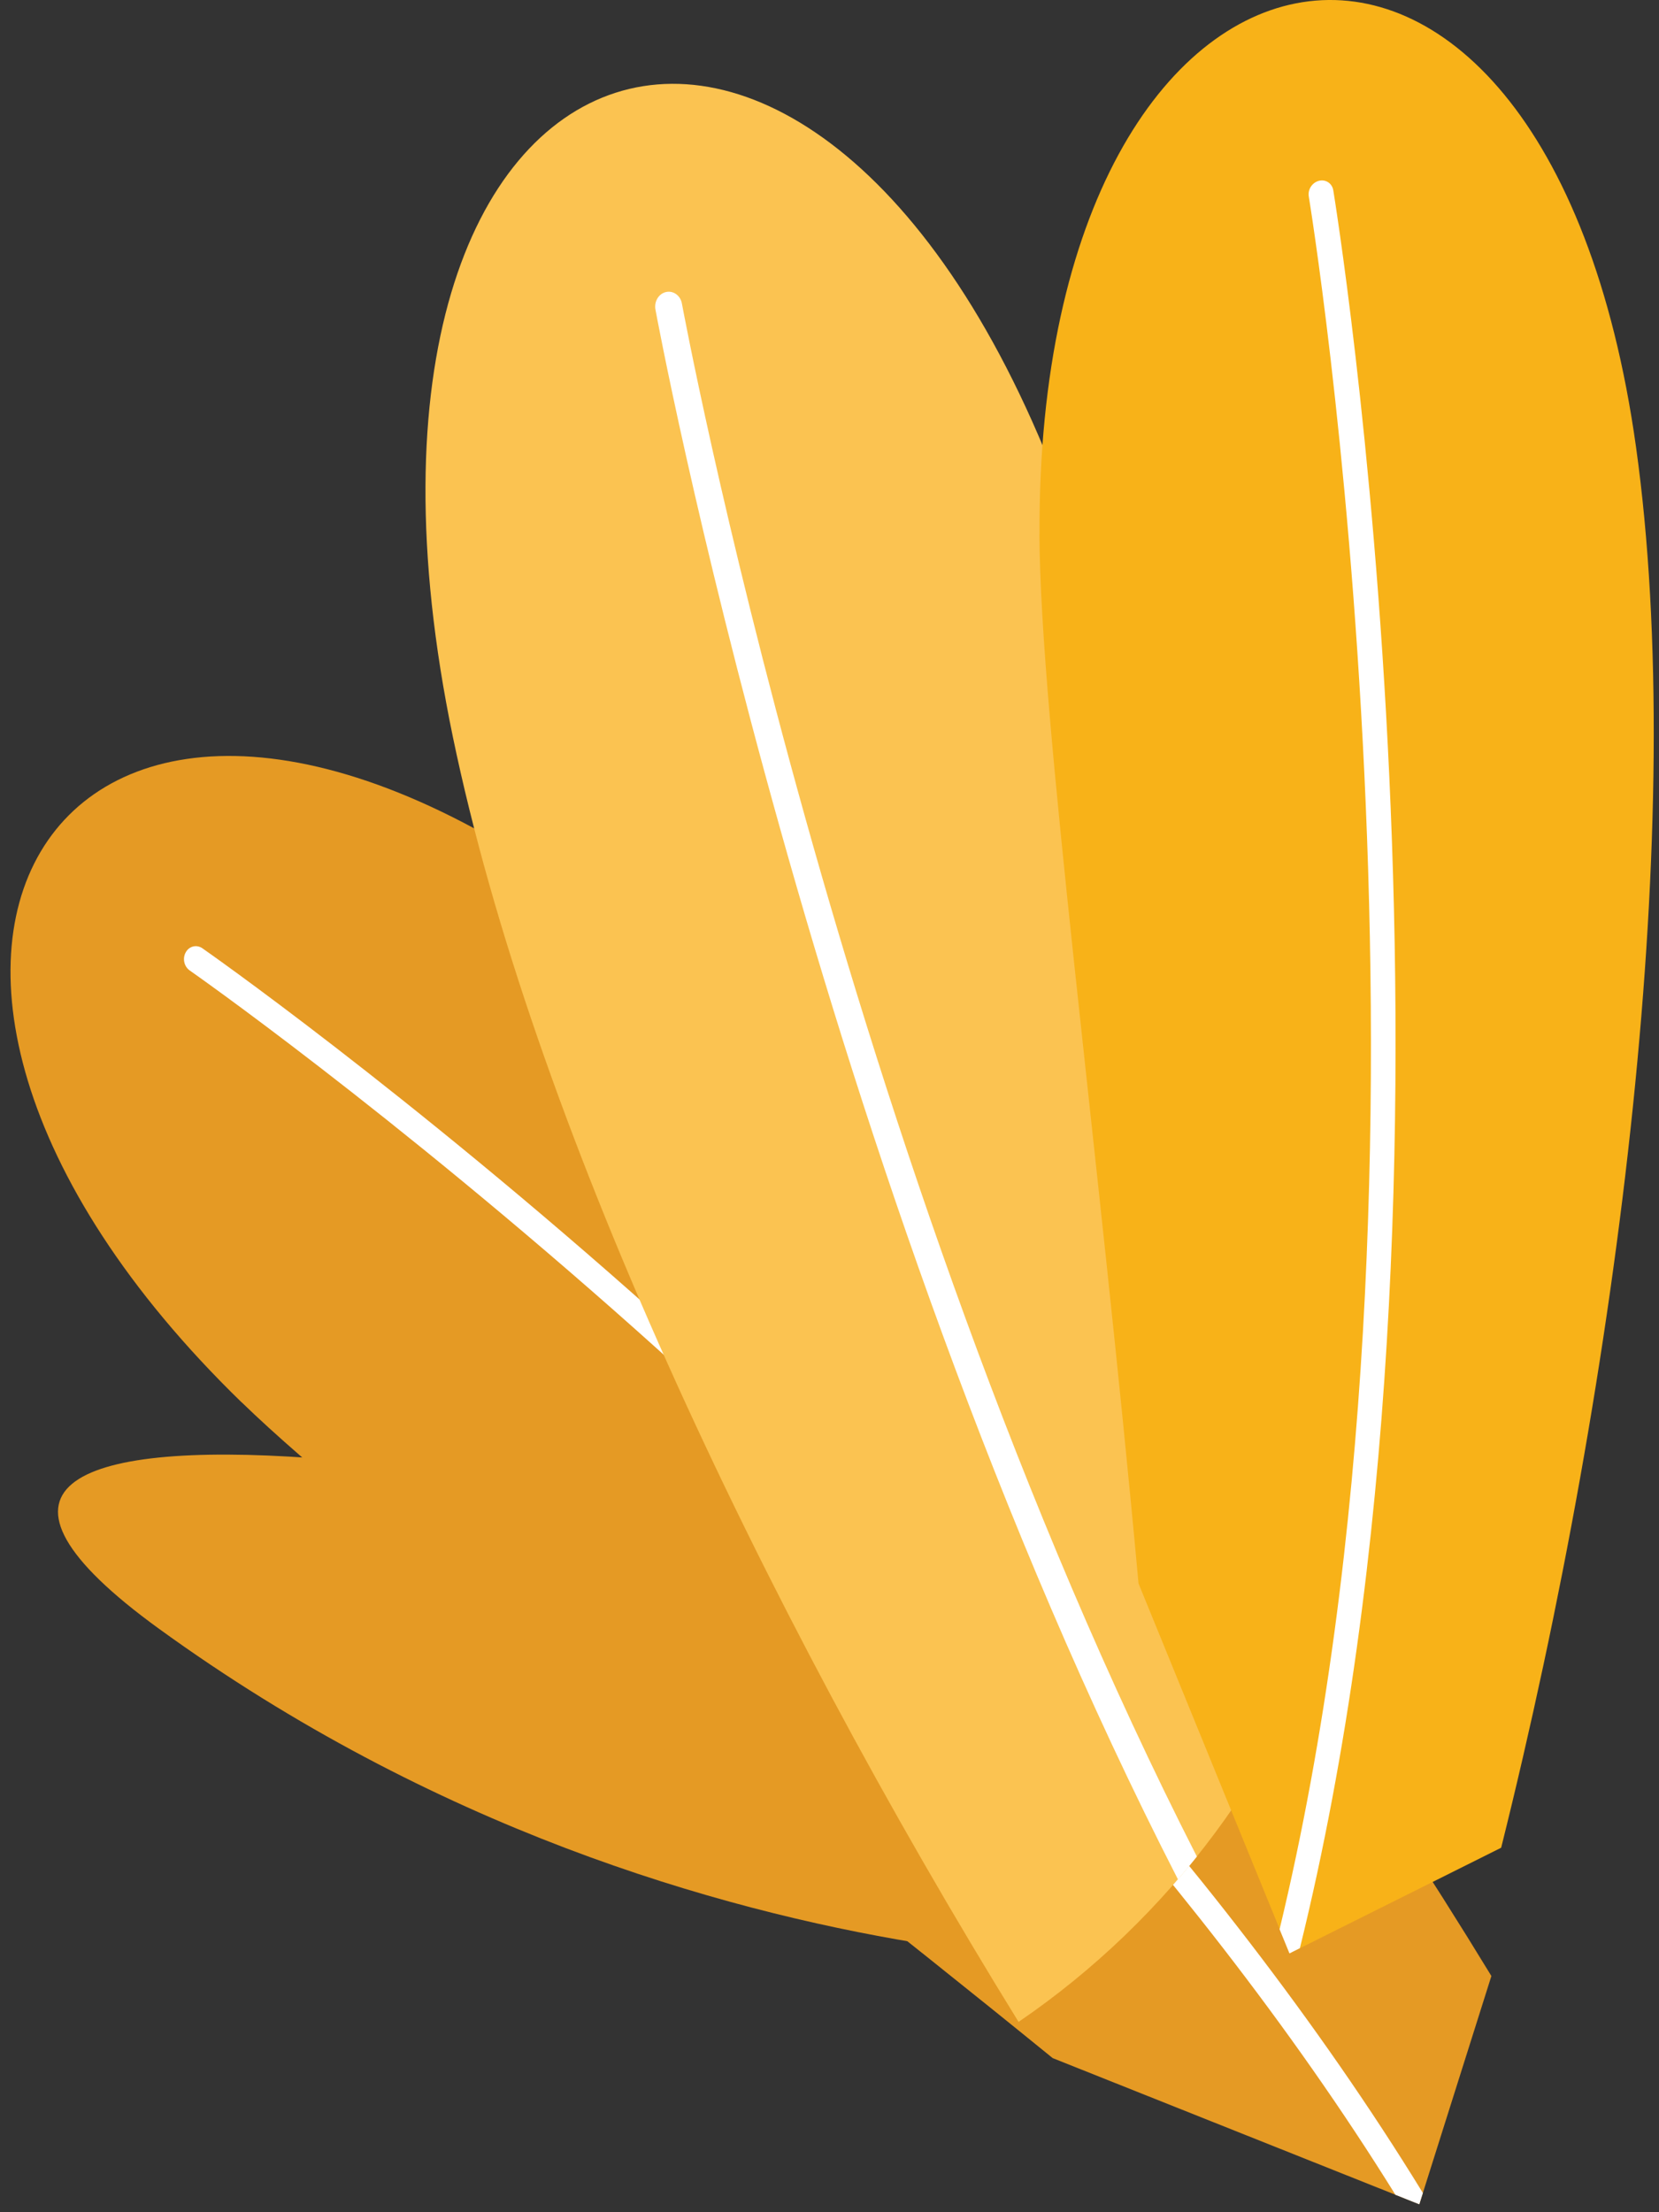 <svg width="117" height="156" viewBox="0 0 117 156" fill="none" xmlns="http://www.w3.org/2000/svg">
<rect x="0" y="0" width="117" height="156" fill="#333333" stroke="none"/>
<path fill-rule="evenodd" clip-rule="evenodd" d="M64.607 136.993C50.496 134.663 30.572 128.899 11.196 114.844C-16.271 94.926 41.508 101.708 88.558 117.785L70.376 134.229L64.607 136.993Z" fill="#E59A24"/>
<path fill-rule="evenodd" clip-rule="evenodd" d="M17.048 98.891C26.346 107.924 50.658 125.945 74.241 145.133L100.095 155.44L105.179 139.343C87.106 109.69 62.969 79.315 41.896 63.816C4.931 36.625 -15.587 67.19 17.048 98.898V98.891Z" fill="#E59A24"/>
<path fill-rule="evenodd" clip-rule="evenodd" d="M100.346 154.639C70.653 106.237 14.487 67.019 14.28 66.875C13.88 66.593 13.351 66.711 13.106 67.144C12.854 67.577 12.977 68.155 13.383 68.437C13.583 68.582 68.853 107.176 98.411 154.77L100.095 155.44L100.346 154.646V154.639Z" fill="white"/>
<path fill-rule="evenodd" clip-rule="evenodd" d="M75.757 37.248C80.215 50.161 86.739 80.477 94.539 111.85C90.591 124.533 82.461 135.326 71.834 142.58C53.471 112.841 37.489 78.718 31.94 51.973C21.074 -0.381 58.788 -11.915 75.757 37.248Z" fill="#FBC351"/>
<path fill-rule="evenodd" clip-rule="evenodd" d="M83.074 132.529C57.388 82.447 46.27 22.077 46.225 21.828C46.122 21.263 46.451 20.712 46.967 20.594C47.483 20.476 47.987 20.837 48.09 21.401C48.142 21.651 59.123 81.317 84.409 130.921C83.971 131.466 83.532 132.004 83.074 132.529Z" fill="white"/>
<path fill-rule="evenodd" clip-rule="evenodd" d="M73.305 37.675C73.363 50.759 77.499 81.068 80.293 111.66L90.945 137.748L105.869 130.297C114.302 96.482 119.038 57.717 115.38 31.524C108.96 -14.423 73.092 -8.232 73.311 37.675H73.305Z" fill="#F8B218"/>
<path fill-rule="evenodd" clip-rule="evenodd" d="M91.674 137.38C105.308 82.04 94.068 13.674 94.03 13.425C93.952 12.933 93.501 12.631 93.023 12.749C92.546 12.867 92.223 13.353 92.3 13.845C92.339 14.095 103.398 81.363 90.242 136.048L90.939 137.748L91.674 137.38Z" fill="white"/>
</svg>
